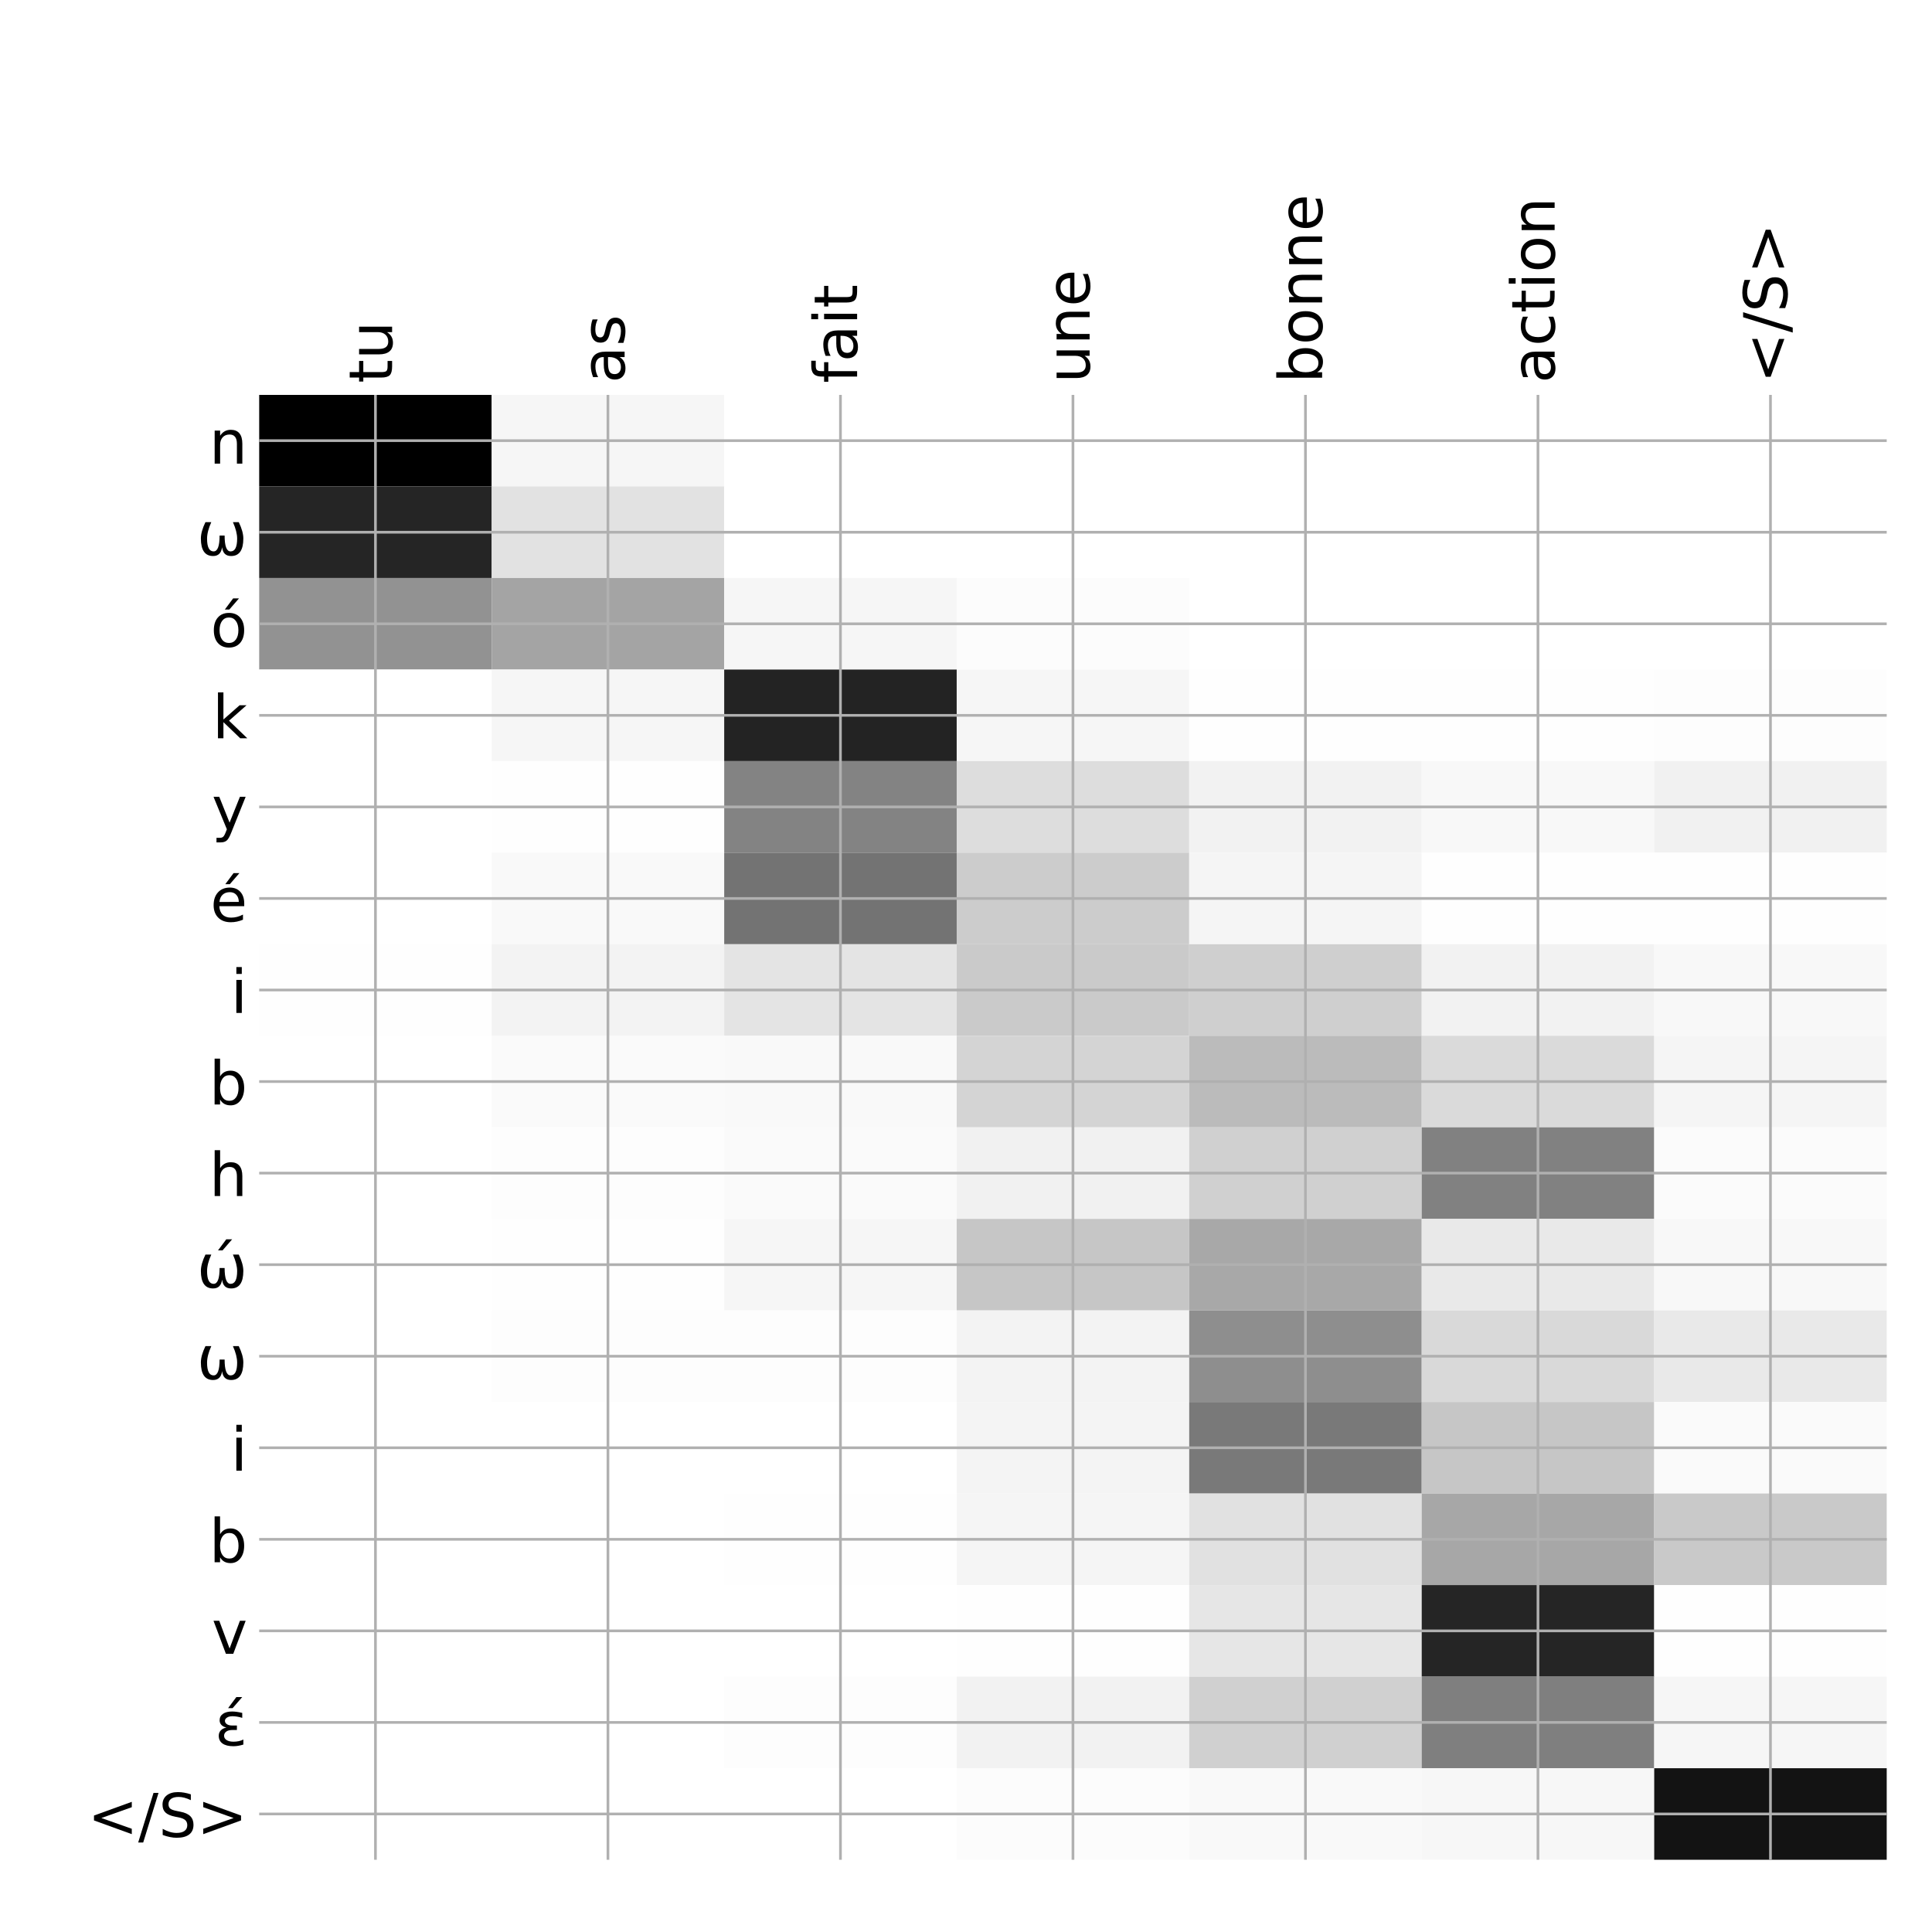 <?xml version="1.0" encoding="utf-8" standalone="no"?>
<!DOCTYPE svg PUBLIC "-//W3C//DTD SVG 1.1//EN"
  "http://www.w3.org/Graphics/SVG/1.1/DTD/svg11.dtd">
<!-- Created with matplotlib (http://matplotlib.org/) -->
<svg height="576pt" version="1.1" viewBox="0 0 576 576" width="576pt" xmlns="http://www.w3.org/2000/svg" xmlns:xlink="http://www.w3.org/1999/xlink">
 <defs>
  <style type="text/css">
*{stroke-linecap:butt;stroke-linejoin:round;}
  </style>
 </defs>
 <g id="figure_1">
  <g id="patch_1">
   <path d="M 0 576 
L 576 576 
L 576 0 
L 0 0 
z
" style="fill:#ffffff;"/>
  </g>
  <g id="axes_1">
   <g id="PolyCollection_1">
    <path clip-path="url(#peb65da0f3d)" d="M 77.275 117.733 
L 77.275 145.029 
L 146.593 145.029 
L 146.593 117.733 
L 77.275 117.733 
z
"/>
    <path clip-path="url(#peb65da0f3d)" d="M 146.593 117.733 
L 146.593 145.029 
L 215.911 145.029 
L 215.911 117.733 
L 146.593 117.733 
z
" style="fill:#f6f6f6;"/>
    <path clip-path="url(#peb65da0f3d)" d="M 215.911 117.733 
L 215.911 145.029 
L 285.229 145.029 
L 285.229 117.733 
L 215.911 117.733 
z
" style="fill:#ffffff;"/>
    <path clip-path="url(#peb65da0f3d)" d="M 285.229 117.733 
L 285.229 145.029 
L 354.546 145.029 
L 354.546 117.733 
L 285.229 117.733 
z
" style="fill:#ffffff;"/>
    <path clip-path="url(#peb65da0f3d)" d="M 354.546 117.733 
L 354.546 145.029 
L 423.864 145.029 
L 423.864 117.733 
L 354.546 117.733 
z
" style="fill:#ffffff;"/>
    <path clip-path="url(#peb65da0f3d)" d="M 423.864 117.733 
L 423.864 145.029 
L 493.182 145.029 
L 493.182 117.733 
L 423.864 117.733 
z
" style="fill:#ffffff;"/>
    <path clip-path="url(#peb65da0f3d)" d="M 493.182 117.733 
L 493.182 145.029 
L 562.5 145.029 
L 562.5 117.733 
L 493.182 117.733 
z
" style="fill:#ffffff;"/>
    <path clip-path="url(#peb65da0f3d)" d="M 77.275 145.029 
L 77.275 172.324 
L 146.593 172.324 
L 146.593 145.029 
L 77.275 145.029 
z
" style="fill:#252525;"/>
    <path clip-path="url(#peb65da0f3d)" d="M 146.593 145.029 
L 146.593 172.324 
L 215.911 172.324 
L 215.911 145.029 
L 146.593 145.029 
z
" style="fill:#e2e2e2;"/>
    <path clip-path="url(#peb65da0f3d)" d="M 215.911 145.029 
L 215.911 172.324 
L 285.229 172.324 
L 285.229 145.029 
L 215.911 145.029 
z
" style="fill:#ffffff;"/>
    <path clip-path="url(#peb65da0f3d)" d="M 285.229 145.029 
L 285.229 172.324 
L 354.546 172.324 
L 354.546 145.029 
L 285.229 145.029 
z
" style="fill:#ffffff;"/>
    <path clip-path="url(#peb65da0f3d)" d="M 354.546 145.029 
L 354.546 172.324 
L 423.864 172.324 
L 423.864 145.029 
L 354.546 145.029 
z
" style="fill:#ffffff;"/>
    <path clip-path="url(#peb65da0f3d)" d="M 423.864 145.029 
L 423.864 172.324 
L 493.182 172.324 
L 493.182 145.029 
L 423.864 145.029 
z
" style="fill:#ffffff;"/>
    <path clip-path="url(#peb65da0f3d)" d="M 493.182 145.029 
L 493.182 172.324 
L 562.5 172.324 
L 562.5 145.029 
L 493.182 145.029 
z
" style="fill:#ffffff;"/>
    <path clip-path="url(#peb65da0f3d)" d="M 77.275 172.324 
L 77.275 199.62 
L 146.593 199.62 
L 146.593 172.324 
L 77.275 172.324 
z
" style="fill:#929292;"/>
    <path clip-path="url(#peb65da0f3d)" d="M 146.593 172.324 
L 146.593 199.62 
L 215.911 199.62 
L 215.911 172.324 
L 146.593 172.324 
z
" style="fill:#a4a4a4;"/>
    <path clip-path="url(#peb65da0f3d)" d="M 215.911 172.324 
L 215.911 199.62 
L 285.229 199.62 
L 285.229 172.324 
L 215.911 172.324 
z
" style="fill:#f6f6f6;"/>
    <path clip-path="url(#peb65da0f3d)" d="M 285.229 172.324 
L 285.229 199.62 
L 354.546 199.62 
L 354.546 172.324 
L 285.229 172.324 
z
" style="fill:#fcfcfc;"/>
    <path clip-path="url(#peb65da0f3d)" d="M 354.546 172.324 
L 354.546 199.62 
L 423.864 199.62 
L 423.864 172.324 
L 354.546 172.324 
z
" style="fill:#ffffff;"/>
    <path clip-path="url(#peb65da0f3d)" d="M 423.864 172.324 
L 423.864 199.62 
L 493.182 199.62 
L 493.182 172.324 
L 423.864 172.324 
z
" style="fill:#ffffff;"/>
    <path clip-path="url(#peb65da0f3d)" d="M 493.182 172.324 
L 493.182 199.62 
L 562.5 199.62 
L 562.5 172.324 
L 493.182 172.324 
z
" style="fill:#ffffff;"/>
    <path clip-path="url(#peb65da0f3d)" d="M 77.275 199.62 
L 77.275 226.915 
L 146.593 226.915 
L 146.593 199.62 
L 77.275 199.62 
z
" style="fill:#ffffff;"/>
    <path clip-path="url(#peb65da0f3d)" d="M 146.593 199.62 
L 146.593 226.915 
L 215.911 226.915 
L 215.911 199.62 
L 146.593 199.62 
z
" style="fill:#f6f6f6;"/>
    <path clip-path="url(#peb65da0f3d)" d="M 215.911 199.62 
L 215.911 226.915 
L 285.229 226.915 
L 285.229 199.62 
L 215.911 199.62 
z
" style="fill:#232323;"/>
    <path clip-path="url(#peb65da0f3d)" d="M 285.229 199.62 
L 285.229 226.915 
L 354.546 226.915 
L 354.546 199.62 
L 285.229 199.62 
z
" style="fill:#f6f6f6;"/>
    <path clip-path="url(#peb65da0f3d)" d="M 354.546 199.62 
L 354.546 226.915 
L 423.864 226.915 
L 423.864 199.62 
L 354.546 199.62 
z
" style="fill:#fefefe;"/>
    <path clip-path="url(#peb65da0f3d)" d="M 423.864 199.62 
L 423.864 226.915 
L 493.182 226.915 
L 493.182 199.62 
L 423.864 199.62 
z
" style="fill:#fefefe;"/>
    <path clip-path="url(#peb65da0f3d)" d="M 493.182 199.62 
L 493.182 226.915 
L 562.5 226.915 
L 562.5 199.62 
L 493.182 199.62 
z
" style="fill:#fdfdfd;"/>
    <path clip-path="url(#peb65da0f3d)" d="M 77.275 226.915 
L 77.275 254.21 
L 146.593 254.21 
L 146.593 226.915 
L 77.275 226.915 
z
" style="fill:#ffffff;"/>
    <path clip-path="url(#peb65da0f3d)" d="M 146.593 226.915 
L 146.593 254.21 
L 215.911 254.21 
L 215.911 226.915 
L 146.593 226.915 
z
" style="fill:#fefefe;"/>
    <path clip-path="url(#peb65da0f3d)" d="M 215.911 226.915 
L 215.911 254.21 
L 285.229 254.21 
L 285.229 226.915 
L 215.911 226.915 
z
" style="fill:#838383;"/>
    <path clip-path="url(#peb65da0f3d)" d="M 285.229 226.915 
L 285.229 254.21 
L 354.546 254.21 
L 354.546 226.915 
L 285.229 226.915 
z
" style="fill:#dddddd;"/>
    <path clip-path="url(#peb65da0f3d)" d="M 354.546 226.915 
L 354.546 254.21 
L 423.864 254.21 
L 423.864 226.915 
L 354.546 226.915 
z
" style="fill:#f2f2f2;"/>
    <path clip-path="url(#peb65da0f3d)" d="M 423.864 226.915 
L 423.864 254.21 
L 493.182 254.21 
L 493.182 226.915 
L 423.864 226.915 
z
" style="fill:#f8f8f8;"/>
    <path clip-path="url(#peb65da0f3d)" d="M 493.182 226.915 
L 493.182 254.21 
L 562.5 254.21 
L 562.5 226.915 
L 493.182 226.915 
z
" style="fill:#f1f1f1;"/>
    <path clip-path="url(#peb65da0f3d)" d="M 77.275 254.21 
L 77.275 281.506 
L 146.593 281.506 
L 146.593 254.21 
L 77.275 254.21 
z
" style="fill:#ffffff;"/>
    <path clip-path="url(#peb65da0f3d)" d="M 146.593 254.21 
L 146.593 281.506 
L 215.911 281.506 
L 215.911 254.21 
L 146.593 254.21 
z
" style="fill:#f9f9f9;"/>
    <path clip-path="url(#peb65da0f3d)" d="M 215.911 254.21 
L 215.911 281.506 
L 285.229 281.506 
L 285.229 254.21 
L 215.911 254.21 
z
" style="fill:#737373;"/>
    <path clip-path="url(#peb65da0f3d)" d="M 285.229 254.21 
L 285.229 281.506 
L 354.546 281.506 
L 354.546 254.21 
L 285.229 254.21 
z
" style="fill:#cccccc;"/>
    <path clip-path="url(#peb65da0f3d)" d="M 354.546 254.21 
L 354.546 281.506 
L 423.864 281.506 
L 423.864 254.21 
L 354.546 254.21 
z
" style="fill:#f5f5f5;"/>
    <path clip-path="url(#peb65da0f3d)" d="M 423.864 254.21 
L 423.864 281.506 
L 493.182 281.506 
L 493.182 254.21 
L 423.864 254.21 
z
" style="fill:#fefefe;"/>
    <path clip-path="url(#peb65da0f3d)" d="M 493.182 254.21 
L 493.182 281.506 
L 562.5 281.506 
L 562.5 254.21 
L 493.182 254.21 
z
" style="fill:#fefefe;"/>
    <path clip-path="url(#peb65da0f3d)" d="M 77.275 281.506 
L 77.275 308.801 
L 146.593 308.801 
L 146.593 281.506 
L 77.275 281.506 
z
" style="fill:#fefefe;"/>
    <path clip-path="url(#peb65da0f3d)" d="M 146.593 281.506 
L 146.593 308.801 
L 215.911 308.801 
L 215.911 281.506 
L 146.593 281.506 
z
" style="fill:#f3f3f3;"/>
    <path clip-path="url(#peb65da0f3d)" d="M 215.911 281.506 
L 215.911 308.801 
L 285.229 308.801 
L 285.229 281.506 
L 215.911 281.506 
z
" style="fill:#e4e4e4;"/>
    <path clip-path="url(#peb65da0f3d)" d="M 285.229 281.506 
L 285.229 308.801 
L 354.546 308.801 
L 354.546 281.506 
L 285.229 281.506 
z
" style="fill:#cacaca;"/>
    <path clip-path="url(#peb65da0f3d)" d="M 354.546 281.506 
L 354.546 308.801 
L 423.864 308.801 
L 423.864 281.506 
L 354.546 281.506 
z
" style="fill:#cfcfcf;"/>
    <path clip-path="url(#peb65da0f3d)" d="M 423.864 281.506 
L 423.864 308.801 
L 493.182 308.801 
L 493.182 281.506 
L 423.864 281.506 
z
" style="fill:#f2f2f2;"/>
    <path clip-path="url(#peb65da0f3d)" d="M 493.182 281.506 
L 493.182 308.801 
L 562.5 308.801 
L 562.5 281.506 
L 493.182 281.506 
z
" style="fill:#f8f8f8;"/>
    <path clip-path="url(#peb65da0f3d)" d="M 77.275 308.801 
L 77.275 336.097 
L 146.593 336.097 
L 146.593 308.801 
L 77.275 308.801 
z
" style="fill:#ffffff;"/>
    <path clip-path="url(#peb65da0f3d)" d="M 146.593 308.801 
L 146.593 336.097 
L 215.911 336.097 
L 215.911 308.801 
L 146.593 308.801 
z
" style="fill:#fafafa;"/>
    <path clip-path="url(#peb65da0f3d)" d="M 215.911 308.801 
L 215.911 336.097 
L 285.229 336.097 
L 285.229 308.801 
L 215.911 308.801 
z
" style="fill:#f9f9f9;"/>
    <path clip-path="url(#peb65da0f3d)" d="M 285.229 308.801 
L 285.229 336.097 
L 354.546 336.097 
L 354.546 308.801 
L 285.229 308.801 
z
" style="fill:#d4d4d4;"/>
    <path clip-path="url(#peb65da0f3d)" d="M 354.546 308.801 
L 354.546 336.097 
L 423.864 336.097 
L 423.864 308.801 
L 354.546 308.801 
z
" style="fill:#bbbbbb;"/>
    <path clip-path="url(#peb65da0f3d)" d="M 423.864 308.801 
L 423.864 336.097 
L 493.182 336.097 
L 493.182 308.801 
L 423.864 308.801 
z
" style="fill:#dadada;"/>
    <path clip-path="url(#peb65da0f3d)" d="M 493.182 308.801 
L 493.182 336.097 
L 562.5 336.097 
L 562.5 308.801 
L 493.182 308.801 
z
" style="fill:#f5f5f5;"/>
    <path clip-path="url(#peb65da0f3d)" d="M 77.275 336.097 
L 77.275 363.392 
L 146.593 363.392 
L 146.593 336.097 
L 77.275 336.097 
z
" style="fill:#ffffff;"/>
    <path clip-path="url(#peb65da0f3d)" d="M 146.593 336.097 
L 146.593 363.392 
L 215.911 363.392 
L 215.911 336.097 
L 146.593 336.097 
z
" style="fill:#fdfdfd;"/>
    <path clip-path="url(#peb65da0f3d)" d="M 215.911 336.097 
L 215.911 363.392 
L 285.229 363.392 
L 285.229 336.097 
L 215.911 336.097 
z
" style="fill:#fafafa;"/>
    <path clip-path="url(#peb65da0f3d)" d="M 285.229 336.097 
L 285.229 363.392 
L 354.546 363.392 
L 354.546 336.097 
L 285.229 336.097 
z
" style="fill:#f1f1f1;"/>
    <path clip-path="url(#peb65da0f3d)" d="M 354.546 336.097 
L 354.546 363.392 
L 423.864 363.392 
L 423.864 336.097 
L 354.546 336.097 
z
" style="fill:#d0d0d0;"/>
    <path clip-path="url(#peb65da0f3d)" d="M 423.864 336.097 
L 423.864 363.392 
L 493.182 363.392 
L 493.182 336.097 
L 423.864 336.097 
z
" style="fill:#818181;"/>
    <path clip-path="url(#peb65da0f3d)" d="M 493.182 336.097 
L 493.182 363.392 
L 562.5 363.392 
L 562.5 336.097 
L 493.182 336.097 
z
" style="fill:#fbfbfb;"/>
    <path clip-path="url(#peb65da0f3d)" d="M 77.275 363.392 
L 77.275 390.688 
L 146.593 390.688 
L 146.593 363.392 
L 77.275 363.392 
z
" style="fill:#ffffff;"/>
    <path clip-path="url(#peb65da0f3d)" d="M 146.593 363.392 
L 146.593 390.688 
L 215.911 390.688 
L 215.911 363.392 
L 146.593 363.392 
z
" style="fill:#fefefe;"/>
    <path clip-path="url(#peb65da0f3d)" d="M 215.911 363.392 
L 215.911 390.688 
L 285.229 390.688 
L 285.229 363.392 
L 215.911 363.392 
z
" style="fill:#f6f6f6;"/>
    <path clip-path="url(#peb65da0f3d)" d="M 285.229 363.392 
L 285.229 390.688 
L 354.546 390.688 
L 354.546 363.392 
L 285.229 363.392 
z
" style="fill:#c6c6c6;"/>
    <path clip-path="url(#peb65da0f3d)" d="M 354.546 363.392 
L 354.546 390.688 
L 423.864 390.688 
L 423.864 363.392 
L 354.546 363.392 
z
" style="fill:#a8a8a8;"/>
    <path clip-path="url(#peb65da0f3d)" d="M 423.864 363.392 
L 423.864 390.688 
L 493.182 390.688 
L 493.182 363.392 
L 423.864 363.392 
z
" style="fill:#e9e9e9;"/>
    <path clip-path="url(#peb65da0f3d)" d="M 493.182 363.392 
L 493.182 390.688 
L 562.5 390.688 
L 562.5 363.392 
L 493.182 363.392 
z
" style="fill:#f8f8f8;"/>
    <path clip-path="url(#peb65da0f3d)" d="M 77.275 390.688 
L 77.275 417.983 
L 146.593 417.983 
L 146.593 390.688 
L 77.275 390.688 
z
" style="fill:#ffffff;"/>
    <path clip-path="url(#peb65da0f3d)" d="M 146.593 390.688 
L 146.593 417.983 
L 215.911 417.983 
L 215.911 390.688 
L 146.593 390.688 
z
" style="fill:#fdfdfd;"/>
    <path clip-path="url(#peb65da0f3d)" d="M 215.911 390.688 
L 215.911 417.983 
L 285.229 417.983 
L 285.229 390.688 
L 215.911 390.688 
z
" style="fill:#fdfdfd;"/>
    <path clip-path="url(#peb65da0f3d)" d="M 285.229 390.688 
L 285.229 417.983 
L 354.546 417.983 
L 354.546 390.688 
L 285.229 390.688 
z
" style="fill:#f3f3f3;"/>
    <path clip-path="url(#peb65da0f3d)" d="M 354.546 390.688 
L 354.546 417.983 
L 423.864 417.983 
L 423.864 390.688 
L 354.546 390.688 
z
" style="fill:#8e8e8e;"/>
    <path clip-path="url(#peb65da0f3d)" d="M 423.864 390.688 
L 423.864 417.983 
L 493.182 417.983 
L 493.182 390.688 
L 423.864 390.688 
z
" style="fill:#d9d9d9;"/>
    <path clip-path="url(#peb65da0f3d)" d="M 493.182 390.688 
L 493.182 417.983 
L 562.5 417.983 
L 562.5 390.688 
L 493.182 390.688 
z
" style="fill:#e9e9e9;"/>
    <path clip-path="url(#peb65da0f3d)" d="M 77.275 417.983 
L 77.275 445.278 
L 146.593 445.278 
L 146.593 417.983 
L 77.275 417.983 
z
" style="fill:#ffffff;"/>
    <path clip-path="url(#peb65da0f3d)" d="M 146.593 417.983 
L 146.593 445.278 
L 215.911 445.278 
L 215.911 417.983 
L 146.593 417.983 
z
" style="fill:#ffffff;"/>
    <path clip-path="url(#peb65da0f3d)" d="M 215.911 417.983 
L 215.911 445.278 
L 285.229 445.278 
L 285.229 417.983 
L 215.911 417.983 
z
" style="fill:#ffffff;"/>
    <path clip-path="url(#peb65da0f3d)" d="M 285.229 417.983 
L 285.229 445.278 
L 354.546 445.278 
L 354.546 417.983 
L 285.229 417.983 
z
" style="fill:#f4f4f4;"/>
    <path clip-path="url(#peb65da0f3d)" d="M 354.546 417.983 
L 354.546 445.278 
L 423.864 445.278 
L 423.864 417.983 
L 354.546 417.983 
z
" style="fill:#797979;"/>
    <path clip-path="url(#peb65da0f3d)" d="M 423.864 417.983 
L 423.864 445.278 
L 493.182 445.278 
L 493.182 417.983 
L 423.864 417.983 
z
" style="fill:#c6c6c6;"/>
    <path clip-path="url(#peb65da0f3d)" d="M 493.182 417.983 
L 493.182 445.278 
L 562.5 445.278 
L 562.5 417.983 
L 493.182 417.983 
z
" style="fill:#fafafa;"/>
    <path clip-path="url(#peb65da0f3d)" d="M 77.275 445.278 
L 77.275 472.574 
L 146.593 472.574 
L 146.593 445.278 
L 77.275 445.278 
z
" style="fill:#ffffff;"/>
    <path clip-path="url(#peb65da0f3d)" d="M 146.593 445.278 
L 146.593 472.574 
L 215.911 472.574 
L 215.911 445.278 
L 146.593 445.278 
z
" style="fill:#ffffff;"/>
    <path clip-path="url(#peb65da0f3d)" d="M 215.911 445.278 
L 215.911 472.574 
L 285.229 472.574 
L 285.229 445.278 
L 215.911 445.278 
z
" style="fill:#fefefe;"/>
    <path clip-path="url(#peb65da0f3d)" d="M 285.229 445.278 
L 285.229 472.574 
L 354.546 472.574 
L 354.546 445.278 
L 285.229 445.278 
z
" style="fill:#f5f5f5;"/>
    <path clip-path="url(#peb65da0f3d)" d="M 354.546 445.278 
L 354.546 472.574 
L 423.864 472.574 
L 423.864 445.278 
L 354.546 445.278 
z
" style="fill:#e1e1e1;"/>
    <path clip-path="url(#peb65da0f3d)" d="M 423.864 445.278 
L 423.864 472.574 
L 493.182 472.574 
L 493.182 445.278 
L 423.864 445.278 
z
" style="fill:#a7a7a7;"/>
    <path clip-path="url(#peb65da0f3d)" d="M 493.182 445.278 
L 493.182 472.574 
L 562.5 472.574 
L 562.5 445.278 
L 493.182 445.278 
z
" style="fill:#c9c9c9;"/>
    <path clip-path="url(#peb65da0f3d)" d="M 77.275 472.574 
L 77.275 499.869 
L 146.593 499.869 
L 146.593 472.574 
L 77.275 472.574 
z
" style="fill:#ffffff;"/>
    <path clip-path="url(#peb65da0f3d)" d="M 146.593 472.574 
L 146.593 499.869 
L 215.911 499.869 
L 215.911 472.574 
L 146.593 472.574 
z
" style="fill:#ffffff;"/>
    <path clip-path="url(#peb65da0f3d)" d="M 215.911 472.574 
L 215.911 499.869 
L 285.229 499.869 
L 285.229 472.574 
L 215.911 472.574 
z
" style="fill:#ffffff;"/>
    <path clip-path="url(#peb65da0f3d)" d="M 285.229 472.574 
L 285.229 499.869 
L 354.546 499.869 
L 354.546 472.574 
L 285.229 472.574 
z
" style="fill:#fefefe;"/>
    <path clip-path="url(#peb65da0f3d)" d="M 354.546 472.574 
L 354.546 499.869 
L 423.864 499.869 
L 423.864 472.574 
L 354.546 472.574 
z
" style="fill:#e6e6e6;"/>
    <path clip-path="url(#peb65da0f3d)" d="M 423.864 472.574 
L 423.864 499.869 
L 493.182 499.869 
L 493.182 472.574 
L 423.864 472.574 
z
" style="fill:#252525;"/>
    <path clip-path="url(#peb65da0f3d)" d="M 493.182 472.574 
L 493.182 499.869 
L 562.5 499.869 
L 562.5 472.574 
L 493.182 472.574 
z
" style="fill:#fefefe;"/>
    <path clip-path="url(#peb65da0f3d)" d="M 77.275 499.869 
L 77.275 527.165 
L 146.593 527.165 
L 146.593 499.869 
L 77.275 499.869 
z
" style="fill:#ffffff;"/>
    <path clip-path="url(#peb65da0f3d)" d="M 146.593 499.869 
L 146.593 527.165 
L 215.911 527.165 
L 215.911 499.869 
L 146.593 499.869 
z
" style="fill:#ffffff;"/>
    <path clip-path="url(#peb65da0f3d)" d="M 215.911 499.869 
L 215.911 527.165 
L 285.229 527.165 
L 285.229 499.869 
L 215.911 499.869 
z
" style="fill:#fdfdfd;"/>
    <path clip-path="url(#peb65da0f3d)" d="M 285.229 499.869 
L 285.229 527.165 
L 354.546 527.165 
L 354.546 499.869 
L 285.229 499.869 
z
" style="fill:#f2f2f2;"/>
    <path clip-path="url(#peb65da0f3d)" d="M 354.546 499.869 
L 354.546 527.165 
L 423.864 527.165 
L 423.864 499.869 
L 354.546 499.869 
z
" style="fill:#d0d0d0;"/>
    <path clip-path="url(#peb65da0f3d)" d="M 423.864 499.869 
L 423.864 527.165 
L 493.182 527.165 
L 493.182 499.869 
L 423.864 499.869 
z
" style="fill:#7f7f7f;"/>
    <path clip-path="url(#peb65da0f3d)" d="M 493.182 499.869 
L 493.182 527.165 
L 562.5 527.165 
L 562.5 499.869 
L 493.182 499.869 
z
" style="fill:#f6f6f6;"/>
    <path clip-path="url(#peb65da0f3d)" d="M 77.275 527.165 
L 77.275 554.46 
L 146.593 554.46 
L 146.593 527.165 
L 77.275 527.165 
z
" style="fill:#ffffff;"/>
    <path clip-path="url(#peb65da0f3d)" d="M 146.593 527.165 
L 146.593 554.46 
L 215.911 554.46 
L 215.911 527.165 
L 146.593 527.165 
z
" style="fill:#ffffff;"/>
    <path clip-path="url(#peb65da0f3d)" d="M 215.911 527.165 
L 215.911 554.46 
L 285.229 554.46 
L 285.229 527.165 
L 215.911 527.165 
z
" style="fill:#ffffff;"/>
    <path clip-path="url(#peb65da0f3d)" d="M 285.229 527.165 
L 285.229 554.46 
L 354.546 554.46 
L 354.546 527.165 
L 285.229 527.165 
z
" style="fill:#fcfcfc;"/>
    <path clip-path="url(#peb65da0f3d)" d="M 354.546 527.165 
L 354.546 554.46 
L 423.864 554.46 
L 423.864 527.165 
L 354.546 527.165 
z
" style="fill:#f9f9f9;"/>
    <path clip-path="url(#peb65da0f3d)" d="M 423.864 527.165 
L 423.864 554.46 
L 493.182 554.46 
L 493.182 527.165 
L 423.864 527.165 
z
" style="fill:#f7f7f7;"/>
    <path clip-path="url(#peb65da0f3d)" d="M 493.182 527.165 
L 493.182 554.46 
L 562.5 554.46 
L 562.5 527.165 
L 493.182 527.165 
z
" style="fill:#131313;"/>
   </g>
   <g id="matplotlib.axis_1">
    <g id="xtick_1">
     <g id="line2d_1">
      <path clip-path="url(#peb65da0f3d)" d="M 111.934 554.46 
L 111.934 117.733 
" style="fill:none;stroke:#b0b0b0;stroke-linecap:square;stroke-width:0.8;"/>
     </g>
     <g id="line2d_2"/>
     <g id="text_1">
      <!-- tu -->
      <defs>
       <path d="M 18.312 70.219 
L 18.312 54.688 
L 36.812 54.688 
L 36.812 47.703 
L 18.312 47.703 
L 18.312 18.016 
Q 18.312 11.328 20.141 9.422 
Q 21.969 7.516 27.594 7.516 
L 36.812 7.516 
L 36.812 0 
L 27.594 0 
Q 17.188 0 13.234 3.875 
Q 9.281 7.766 9.281 18.016 
L 9.281 47.703 
L 2.688 47.703 
L 2.688 54.688 
L 9.281 54.688 
L 9.281 70.219 
z
" id="DejaVuSans-74"/>
       <path d="M 8.5 21.578 
L 8.5 54.688 
L 17.484 54.688 
L 17.484 21.922 
Q 17.484 14.156 20.5 10.266 
Q 23.531 6.391 29.594 6.391 
Q 36.859 6.391 41.078 11.031 
Q 45.312 15.672 45.312 23.688 
L 45.312 54.688 
L 54.297 54.688 
L 54.297 0 
L 45.312 0 
L 45.312 8.406 
Q 42.047 3.422 37.719 1 
Q 33.406 -1.422 27.688 -1.422 
Q 18.266 -1.422 13.375 4.438 
Q 8.5 10.297 8.5 21.578 
z
M 31.109 56 
z
" id="DejaVuSans-75"/>
      </defs>
      <g transform="translate(116.901 114.233)rotate(-90)scale(0.18 -0.18)">
       <use xlink:href="#DejaVuSans-74"/>
       <use x="39.209" xlink:href="#DejaVuSans-75"/>
      </g>
     </g>
    </g>
    <g id="xtick_2">
     <g id="line2d_3">
      <path clip-path="url(#peb65da0f3d)" d="M 181.252 554.46 
L 181.252 117.733 
" style="fill:none;stroke:#b0b0b0;stroke-linecap:square;stroke-width:0.8;"/>
     </g>
     <g id="line2d_4"/>
     <g id="text_2">
      <!-- as -->
      <defs>
       <path d="M 34.281 27.484 
Q 23.391 27.484 19.188 25 
Q 14.984 22.516 14.984 16.5 
Q 14.984 11.719 18.141 8.906 
Q 21.297 6.109 26.703 6.109 
Q 34.188 6.109 38.703 11.406 
Q 43.219 16.703 43.219 25.484 
L 43.219 27.484 
z
M 52.203 31.203 
L 52.203 0 
L 43.219 0 
L 43.219 8.297 
Q 40.141 3.328 35.547 0.953 
Q 30.953 -1.422 24.312 -1.422 
Q 15.922 -1.422 10.953 3.297 
Q 6 8.016 6 15.922 
Q 6 25.141 12.172 29.828 
Q 18.359 34.516 30.609 34.516 
L 43.219 34.516 
L 43.219 35.406 
Q 43.219 41.609 39.141 45 
Q 35.062 48.391 27.688 48.391 
Q 23 48.391 18.547 47.266 
Q 14.109 46.141 10.016 43.891 
L 10.016 52.203 
Q 14.938 54.109 19.578 55.047 
Q 24.219 56 28.609 56 
Q 40.484 56 46.344 49.844 
Q 52.203 43.703 52.203 31.203 
z
" id="DejaVuSans-61"/>
       <path d="M 44.281 53.078 
L 44.281 44.578 
Q 40.484 46.531 36.375 47.5 
Q 32.281 48.484 27.875 48.484 
Q 21.188 48.484 17.844 46.438 
Q 14.5 44.391 14.5 40.281 
Q 14.5 37.156 16.891 35.375 
Q 19.281 33.594 26.516 31.984 
L 29.594 31.297 
Q 39.156 29.25 43.188 25.516 
Q 47.219 21.781 47.219 15.094 
Q 47.219 7.469 41.188 3.016 
Q 35.156 -1.422 24.609 -1.422 
Q 20.219 -1.422 15.453 -0.562 
Q 10.688 0.297 5.422 2 
L 5.422 11.281 
Q 10.406 8.688 15.234 7.391 
Q 20.062 6.109 24.812 6.109 
Q 31.156 6.109 34.562 8.281 
Q 37.984 10.453 37.984 14.406 
Q 37.984 18.062 35.516 20.016 
Q 33.062 21.969 24.703 23.781 
L 21.578 24.516 
Q 13.234 26.266 9.516 29.906 
Q 5.812 33.547 5.812 39.891 
Q 5.812 47.609 11.281 51.797 
Q 16.75 56 26.812 56 
Q 31.781 56 36.172 55.266 
Q 40.578 54.547 44.281 53.078 
z
" id="DejaVuSans-73"/>
      </defs>
      <g transform="translate(186.219 114.233)rotate(-90)scale(0.18 -0.18)">
       <use xlink:href="#DejaVuSans-61"/>
       <use x="61.279" xlink:href="#DejaVuSans-73"/>
      </g>
     </g>
    </g>
    <g id="xtick_3">
     <g id="line2d_5">
      <path clip-path="url(#peb65da0f3d)" d="M 250.57 554.46 
L 250.57 117.733 
" style="fill:none;stroke:#b0b0b0;stroke-linecap:square;stroke-width:0.8;"/>
     </g>
     <g id="line2d_6"/>
     <g id="text_3">
      <!-- fait -->
      <defs>
       <path d="M 37.109 75.984 
L 37.109 68.5 
L 28.516 68.5 
Q 23.688 68.5 21.797 66.547 
Q 19.922 64.594 19.922 59.516 
L 19.922 54.688 
L 34.719 54.688 
L 34.719 47.703 
L 19.922 47.703 
L 19.922 0 
L 10.891 0 
L 10.891 47.703 
L 2.297 47.703 
L 2.297 54.688 
L 10.891 54.688 
L 10.891 58.5 
Q 10.891 67.625 15.141 71.797 
Q 19.391 75.984 28.609 75.984 
z
" id="DejaVuSans-66"/>
       <path d="M 9.422 54.688 
L 18.406 54.688 
L 18.406 0 
L 9.422 0 
z
M 9.422 75.984 
L 18.406 75.984 
L 18.406 64.594 
L 9.422 64.594 
z
" id="DejaVuSans-69"/>
      </defs>
      <g transform="translate(255.537 114.233)rotate(-90)scale(0.18 -0.18)">
       <use xlink:href="#DejaVuSans-66"/>
       <use x="35.205" xlink:href="#DejaVuSans-61"/>
       <use x="96.484" xlink:href="#DejaVuSans-69"/>
       <use x="124.268" xlink:href="#DejaVuSans-74"/>
      </g>
     </g>
    </g>
    <g id="xtick_4">
     <g id="line2d_7">
      <path clip-path="url(#peb65da0f3d)" d="M 319.887 554.46 
L 319.887 117.733 
" style="fill:none;stroke:#b0b0b0;stroke-linecap:square;stroke-width:0.8;"/>
     </g>
     <g id="line2d_8"/>
     <g id="text_4">
      <!-- une -->
      <defs>
       <path d="M 54.891 33.016 
L 54.891 0 
L 45.906 0 
L 45.906 32.719 
Q 45.906 40.484 42.875 44.328 
Q 39.844 48.188 33.797 48.188 
Q 26.516 48.188 22.312 43.547 
Q 18.109 38.922 18.109 30.906 
L 18.109 0 
L 9.078 0 
L 9.078 54.688 
L 18.109 54.688 
L 18.109 46.188 
Q 21.344 51.125 25.703 53.562 
Q 30.078 56 35.797 56 
Q 45.219 56 50.047 50.172 
Q 54.891 44.344 54.891 33.016 
z
" id="DejaVuSans-6e"/>
       <path d="M 56.203 29.594 
L 56.203 25.203 
L 14.891 25.203 
Q 15.484 15.922 20.484 11.062 
Q 25.484 6.203 34.422 6.203 
Q 39.594 6.203 44.453 7.469 
Q 49.312 8.734 54.109 11.281 
L 54.109 2.781 
Q 49.266 0.734 44.188 -0.344 
Q 39.109 -1.422 33.891 -1.422 
Q 20.797 -1.422 13.156 6.188 
Q 5.516 13.812 5.516 26.812 
Q 5.516 40.234 12.766 48.109 
Q 20.016 56 32.328 56 
Q 43.359 56 49.781 48.891 
Q 56.203 41.797 56.203 29.594 
z
M 47.219 32.234 
Q 47.125 39.594 43.094 43.984 
Q 39.062 48.391 32.422 48.391 
Q 24.906 48.391 20.391 44.141 
Q 15.875 39.891 15.188 32.172 
z
" id="DejaVuSans-65"/>
      </defs>
      <g transform="translate(324.854 114.233)rotate(-90)scale(0.18 -0.18)">
       <use xlink:href="#DejaVuSans-75"/>
       <use x="63.379" xlink:href="#DejaVuSans-6e"/>
       <use x="126.758" xlink:href="#DejaVuSans-65"/>
      </g>
     </g>
    </g>
    <g id="xtick_5">
     <g id="line2d_9">
      <path clip-path="url(#peb65da0f3d)" d="M 389.205 554.46 
L 389.205 117.733 
" style="fill:none;stroke:#b0b0b0;stroke-linecap:square;stroke-width:0.8;"/>
     </g>
     <g id="line2d_10"/>
     <g id="text_5">
      <!-- bonne -->
      <defs>
       <path d="M 48.688 27.297 
Q 48.688 37.203 44.609 42.844 
Q 40.531 48.484 33.406 48.484 
Q 26.266 48.484 22.188 42.844 
Q 18.109 37.203 18.109 27.297 
Q 18.109 17.391 22.188 11.75 
Q 26.266 6.109 33.406 6.109 
Q 40.531 6.109 44.609 11.75 
Q 48.688 17.391 48.688 27.297 
z
M 18.109 46.391 
Q 20.953 51.266 25.266 53.625 
Q 29.594 56 35.594 56 
Q 45.562 56 51.781 48.094 
Q 58.016 40.188 58.016 27.297 
Q 58.016 14.406 51.781 6.484 
Q 45.562 -1.422 35.594 -1.422 
Q 29.594 -1.422 25.266 0.953 
Q 20.953 3.328 18.109 8.203 
L 18.109 0 
L 9.078 0 
L 9.078 75.984 
L 18.109 75.984 
z
" id="DejaVuSans-62"/>
       <path d="M 30.609 48.391 
Q 23.391 48.391 19.188 42.75 
Q 14.984 37.109 14.984 27.297 
Q 14.984 17.484 19.156 11.844 
Q 23.344 6.203 30.609 6.203 
Q 37.797 6.203 41.984 11.859 
Q 46.188 17.531 46.188 27.297 
Q 46.188 37.016 41.984 42.703 
Q 37.797 48.391 30.609 48.391 
z
M 30.609 56 
Q 42.328 56 49.016 48.375 
Q 55.719 40.766 55.719 27.297 
Q 55.719 13.875 49.016 6.219 
Q 42.328 -1.422 30.609 -1.422 
Q 18.844 -1.422 12.172 6.219 
Q 5.516 13.875 5.516 27.297 
Q 5.516 40.766 12.172 48.375 
Q 18.844 56 30.609 56 
z
" id="DejaVuSans-6f"/>
      </defs>
      <g transform="translate(394.172 114.233)rotate(-90)scale(0.18 -0.18)">
       <use xlink:href="#DejaVuSans-62"/>
       <use x="63.477" xlink:href="#DejaVuSans-6f"/>
       <use x="124.658" xlink:href="#DejaVuSans-6e"/>
       <use x="188.037" xlink:href="#DejaVuSans-6e"/>
       <use x="251.416" xlink:href="#DejaVuSans-65"/>
      </g>
     </g>
    </g>
    <g id="xtick_6">
     <g id="line2d_11">
      <path clip-path="url(#peb65da0f3d)" d="M 458.523 554.46 
L 458.523 117.733 
" style="fill:none;stroke:#b0b0b0;stroke-linecap:square;stroke-width:0.8;"/>
     </g>
     <g id="line2d_12"/>
     <g id="text_6">
      <!-- action -->
      <defs>
       <path d="M 48.781 52.594 
L 48.781 44.188 
Q 44.969 46.297 41.141 47.344 
Q 37.312 48.391 33.406 48.391 
Q 24.656 48.391 19.812 42.844 
Q 14.984 37.312 14.984 27.297 
Q 14.984 17.281 19.812 11.734 
Q 24.656 6.203 33.406 6.203 
Q 37.312 6.203 41.141 7.25 
Q 44.969 8.297 48.781 10.406 
L 48.781 2.094 
Q 45.016 0.344 40.984 -0.531 
Q 36.969 -1.422 32.422 -1.422 
Q 20.062 -1.422 12.781 6.344 
Q 5.516 14.109 5.516 27.297 
Q 5.516 40.672 12.859 48.328 
Q 20.219 56 33.016 56 
Q 37.156 56 41.109 55.141 
Q 45.062 54.297 48.781 52.594 
z
" id="DejaVuSans-63"/>
      </defs>
      <g transform="translate(463.49 114.233)rotate(-90)scale(0.18 -0.18)">
       <use xlink:href="#DejaVuSans-61"/>
       <use x="61.279" xlink:href="#DejaVuSans-63"/>
       <use x="116.26" xlink:href="#DejaVuSans-74"/>
       <use x="155.469" xlink:href="#DejaVuSans-69"/>
       <use x="183.252" xlink:href="#DejaVuSans-6f"/>
       <use x="244.434" xlink:href="#DejaVuSans-6e"/>
      </g>
     </g>
    </g>
    <g id="xtick_7">
     <g id="line2d_13">
      <path clip-path="url(#peb65da0f3d)" d="M 527.841 554.46 
L 527.841 117.733 
" style="fill:none;stroke:#b0b0b0;stroke-linecap:square;stroke-width:0.8;"/>
     </g>
     <g id="line2d_14"/>
     <g id="text_7">
      <!-- &lt;/S&gt; -->
      <defs>
       <path d="M 73.188 49.219 
L 22.797 31.297 
L 73.188 13.484 
L 73.188 4.594 
L 10.594 27.297 
L 10.594 35.406 
L 73.188 58.109 
z
" id="DejaVuSans-3c"/>
       <path d="M 25.391 72.906 
L 33.688 72.906 
L 8.297 -9.281 
L 0 -9.281 
z
" id="DejaVuSans-2f"/>
       <path d="M 53.516 70.516 
L 53.516 60.891 
Q 47.906 63.578 42.922 64.891 
Q 37.938 66.219 33.297 66.219 
Q 25.25 66.219 20.875 63.094 
Q 16.5 59.969 16.5 54.203 
Q 16.5 49.359 19.406 46.891 
Q 22.312 44.438 30.422 42.922 
L 36.375 41.703 
Q 47.406 39.594 52.656 34.297 
Q 57.906 29 57.906 20.125 
Q 57.906 9.516 50.797 4.047 
Q 43.703 -1.422 29.984 -1.422 
Q 24.812 -1.422 18.969 -0.25 
Q 13.141 0.922 6.891 3.219 
L 6.891 13.375 
Q 12.891 10.016 18.656 8.297 
Q 24.422 6.594 29.984 6.594 
Q 38.422 6.594 43.016 9.906 
Q 47.609 13.234 47.609 19.391 
Q 47.609 24.75 44.312 27.781 
Q 41.016 30.812 33.5 32.328 
L 27.484 33.5 
Q 16.453 35.688 11.516 40.375 
Q 6.594 45.062 6.594 53.422 
Q 6.594 63.094 13.406 68.656 
Q 20.219 74.219 32.172 74.219 
Q 37.312 74.219 42.625 73.281 
Q 47.953 72.359 53.516 70.516 
z
" id="DejaVuSans-53"/>
       <path d="M 10.594 49.219 
L 10.594 58.109 
L 73.188 35.406 
L 73.188 27.297 
L 10.594 4.594 
L 10.594 13.484 
L 60.891 31.297 
z
" id="DejaVuSans-3e"/>
      </defs>
      <g transform="translate(532.808 114.233)rotate(-90)scale(0.18 -0.18)">
       <use xlink:href="#DejaVuSans-3c"/>
       <use x="83.789" xlink:href="#DejaVuSans-2f"/>
       <use x="117.48" xlink:href="#DejaVuSans-53"/>
       <use x="180.957" xlink:href="#DejaVuSans-3e"/>
      </g>
     </g>
    </g>
   </g>
   <g id="matplotlib.axis_2">
    <g id="ytick_1">
     <g id="line2d_15">
      <path clip-path="url(#peb65da0f3d)" d="M 77.275 131.381 
L 562.5 131.381 
" style="fill:none;stroke:#b0b0b0;stroke-linecap:square;stroke-width:0.8;"/>
     </g>
     <g id="line2d_16"/>
     <g id="text_8">
      <!-- n -->
      <g transform="translate(62.367 138.22)scale(0.18 -0.18)">
       <use xlink:href="#DejaVuSans-6e"/>
      </g>
     </g>
    </g>
    <g id="ytick_2">
     <g id="line2d_17">
      <path clip-path="url(#peb65da0f3d)" d="M 77.275 158.676 
L 562.5 158.676 
" style="fill:none;stroke:#b0b0b0;stroke-linecap:square;stroke-width:0.8;"/>
     </g>
     <g id="line2d_18"/>
     <g id="text_9">
      <!-- ω -->
      <defs>
       <path d="M 26.859 -1.422 
Q 6.594 -1.422 6.594 27.594 
Q 6.594 39.062 14.156 54.688 
L 23.828 54.688 
Q 16.844 39.062 16.844 27.344 
Q 16.844 6.203 27.688 6.203 
Q 37.594 6.203 37.594 32.469 
L 45.906 32.469 
Q 45.906 6.203 55.812 6.203 
Q 66.656 6.203 66.656 27.344 
Q 66.656 39.062 59.672 54.688 
L 69.344 54.688 
Q 76.906 39.062 76.906 27.594 
Q 76.906 -1.422 56.641 -1.422 
Q 43.359 -1.422 41.75 13.188 
Q 39.75 -1.422 26.859 -1.422 
z
" id="DejaVuSans-3c9"/>
      </defs>
      <g transform="translate(58.703 165.515)scale(0.18 -0.18)">
       <use xlink:href="#DejaVuSans-3c9"/>
      </g>
     </g>
    </g>
    <g id="ytick_3">
     <g id="line2d_19">
      <path clip-path="url(#peb65da0f3d)" d="M 77.275 185.972 
L 562.5 185.972 
" style="fill:none;stroke:#b0b0b0;stroke-linecap:square;stroke-width:0.8;"/>
     </g>
     <g id="line2d_20"/>
     <g id="text_10">
      <!-- ó -->
      <defs>
       <path d="M 30.609 48.391 
Q 23.391 48.391 19.188 42.75 
Q 14.984 37.109 14.984 27.297 
Q 14.984 17.484 19.156 11.844 
Q 23.344 6.203 30.609 6.203 
Q 37.797 6.203 41.984 11.859 
Q 46.188 17.531 46.188 27.297 
Q 46.188 37.016 41.984 42.703 
Q 37.797 48.391 30.609 48.391 
z
M 30.609 56 
Q 42.328 56 49.016 48.375 
Q 55.719 40.766 55.719 27.297 
Q 55.719 13.875 49.016 6.219 
Q 42.328 -1.422 30.609 -1.422 
Q 18.844 -1.422 12.172 6.219 
Q 5.516 13.875 5.516 27.297 
Q 5.516 40.766 12.172 48.375 
Q 18.844 56 30.609 56 
z
M 37.406 79.984 
L 47.125 79.984 
L 31.219 61.625 
L 23.734 61.625 
z
" id="DejaVuSans-f3"/>
      </defs>
      <g transform="translate(62.761 192.81)scale(0.18 -0.18)">
       <use xlink:href="#DejaVuSans-f3"/>
      </g>
     </g>
    </g>
    <g id="ytick_4">
     <g id="line2d_21">
      <path clip-path="url(#peb65da0f3d)" d="M 77.275 213.267 
L 562.5 213.267 
" style="fill:none;stroke:#b0b0b0;stroke-linecap:square;stroke-width:0.8;"/>
     </g>
     <g id="line2d_22"/>
     <g id="text_11">
      <!-- k -->
      <defs>
       <path d="M 9.078 75.984 
L 18.109 75.984 
L 18.109 31.109 
L 44.922 54.688 
L 56.391 54.688 
L 27.391 29.109 
L 57.625 0 
L 45.906 0 
L 18.109 26.703 
L 18.109 0 
L 9.078 0 
z
" id="DejaVuSans-6b"/>
      </defs>
      <g transform="translate(63.352 220.106)scale(0.18 -0.18)">
       <use xlink:href="#DejaVuSans-6b"/>
      </g>
     </g>
    </g>
    <g id="ytick_5">
     <g id="line2d_23">
      <path clip-path="url(#peb65da0f3d)" d="M 77.275 240.563 
L 562.5 240.563 
" style="fill:none;stroke:#b0b0b0;stroke-linecap:square;stroke-width:0.8;"/>
     </g>
     <g id="line2d_24"/>
     <g id="text_12">
      <!-- y -->
      <defs>
       <path d="M 32.172 -5.078 
Q 28.375 -14.844 24.75 -17.812 
Q 21.141 -20.797 15.094 -20.797 
L 7.906 -20.797 
L 7.906 -13.281 
L 13.188 -13.281 
Q 16.891 -13.281 18.938 -11.516 
Q 21 -9.766 23.484 -3.219 
L 25.094 0.875 
L 2.984 54.688 
L 12.5 54.688 
L 29.594 11.922 
L 46.688 54.688 
L 56.203 54.688 
z
" id="DejaVuSans-79"/>
      </defs>
      <g transform="translate(63.121 247.401)scale(0.18 -0.18)">
       <use xlink:href="#DejaVuSans-79"/>
      </g>
     </g>
    </g>
    <g id="ytick_6">
     <g id="line2d_25">
      <path clip-path="url(#peb65da0f3d)" d="M 77.275 267.858 
L 562.5 267.858 
" style="fill:none;stroke:#b0b0b0;stroke-linecap:square;stroke-width:0.8;"/>
     </g>
     <g id="line2d_26"/>
     <g id="text_13">
      <!-- é -->
      <defs>
       <path d="M 56.203 29.594 
L 56.203 25.203 
L 14.891 25.203 
Q 15.484 15.922 20.484 11.062 
Q 25.484 6.203 34.422 6.203 
Q 39.594 6.203 44.453 7.469 
Q 49.312 8.734 54.109 11.281 
L 54.109 2.781 
Q 49.266 0.734 44.188 -0.344 
Q 39.109 -1.422 33.891 -1.422 
Q 20.797 -1.422 13.156 6.188 
Q 5.516 13.812 5.516 26.812 
Q 5.516 40.234 12.766 48.109 
Q 20.016 56 32.328 56 
Q 43.359 56 49.781 48.891 
Q 56.203 41.797 56.203 29.594 
z
M 47.219 32.234 
Q 47.125 39.594 43.094 43.984 
Q 39.062 48.391 32.422 48.391 
Q 24.906 48.391 20.391 44.141 
Q 15.875 39.891 15.188 32.172 
z
M 38.531 79.984 
L 48.25 79.984 
L 32.344 61.625 
L 24.859 61.625 
z
" id="DejaVuSans-e9"/>
      </defs>
      <g transform="translate(62.699 274.697)scale(0.18 -0.18)">
       <use xlink:href="#DejaVuSans-e9"/>
      </g>
     </g>
    </g>
    <g id="ytick_7">
     <g id="line2d_27">
      <path clip-path="url(#peb65da0f3d)" d="M 77.275 295.154 
L 562.5 295.154 
" style="fill:none;stroke:#b0b0b0;stroke-linecap:square;stroke-width:0.8;"/>
     </g>
     <g id="line2d_28"/>
     <g id="text_14">
      <!-- i -->
      <g transform="translate(68.774 301.992)scale(0.18 -0.18)">
       <use xlink:href="#DejaVuSans-69"/>
      </g>
     </g>
    </g>
    <g id="ytick_8">
     <g id="line2d_29">
      <path clip-path="url(#peb65da0f3d)" d="M 77.275 322.449 
L 562.5 322.449 
" style="fill:none;stroke:#b0b0b0;stroke-linecap:square;stroke-width:0.8;"/>
     </g>
     <g id="line2d_30"/>
     <g id="text_15">
      <!-- b -->
      <g transform="translate(62.348 329.288)scale(0.18 -0.18)">
       <use xlink:href="#DejaVuSans-62"/>
      </g>
     </g>
    </g>
    <g id="ytick_9">
     <g id="line2d_31">
      <path clip-path="url(#peb65da0f3d)" d="M 77.275 349.744 
L 562.5 349.744 
" style="fill:none;stroke:#b0b0b0;stroke-linecap:square;stroke-width:0.8;"/>
     </g>
     <g id="line2d_32"/>
     <g id="text_16">
      <!-- h -->
      <defs>
       <path d="M 54.891 33.016 
L 54.891 0 
L 45.906 0 
L 45.906 32.719 
Q 45.906 40.484 42.875 44.328 
Q 39.844 48.188 33.797 48.188 
Q 26.516 48.188 22.312 43.547 
Q 18.109 38.922 18.109 30.906 
L 18.109 0 
L 9.078 0 
L 9.078 75.984 
L 18.109 75.984 
L 18.109 46.188 
Q 21.344 51.125 25.703 53.562 
Q 30.078 56 35.797 56 
Q 45.219 56 50.047 50.172 
Q 54.891 44.344 54.891 33.016 
z
" id="DejaVuSans-68"/>
      </defs>
      <g transform="translate(62.367 356.583)scale(0.18 -0.18)">
       <use xlink:href="#DejaVuSans-68"/>
      </g>
     </g>
    </g>
    <g id="ytick_10">
     <g id="line2d_33">
      <path clip-path="url(#peb65da0f3d)" d="M 77.275 377.04 
L 562.5 377.04 
" style="fill:none;stroke:#b0b0b0;stroke-linecap:square;stroke-width:0.8;"/>
     </g>
     <g id="line2d_34"/>
     <g id="text_17">
      <!-- ώ -->
      <defs>
       <path d="M 26.859 -1.422 
Q 6.594 -1.422 6.594 27.594 
Q 6.594 39.062 14.156 54.688 
L 23.828 54.688 
Q 16.844 39.062 16.844 27.344 
Q 16.844 6.203 27.688 6.203 
Q 37.594 6.203 37.594 32.469 
L 45.906 32.469 
Q 45.906 6.203 55.812 6.203 
Q 66.656 6.203 66.656 27.344 
Q 66.656 39.062 59.672 54.688 
L 69.344 54.688 
Q 76.906 39.062 76.906 27.594 
Q 76.906 -1.422 56.641 -1.422 
Q 43.359 -1.422 41.75 13.188 
Q 39.75 -1.422 26.859 -1.422 
z
M 48.656 79.984 
L 58.375 79.984 
L 42.469 61.625 
L 34.984 61.625 
z
" id="DejaVuSans-3ce"/>
      </defs>
      <g transform="translate(58.703 383.878)scale(0.18 -0.18)">
       <use xlink:href="#DejaVuSans-3ce"/>
      </g>
     </g>
    </g>
    <g id="ytick_11">
     <g id="line2d_35">
      <path clip-path="url(#peb65da0f3d)" d="M 77.275 404.335 
L 562.5 404.335 
" style="fill:none;stroke:#b0b0b0;stroke-linecap:square;stroke-width:0.8;"/>
     </g>
     <g id="line2d_36"/>
     <g id="text_18">
      <!-- ω -->
      <g transform="translate(58.703 411.174)scale(0.18 -0.18)">
       <use xlink:href="#DejaVuSans-3c9"/>
      </g>
     </g>
    </g>
    <g id="ytick_12">
     <g id="line2d_37">
      <path clip-path="url(#peb65da0f3d)" d="M 77.275 431.631 
L 562.5 431.631 
" style="fill:none;stroke:#b0b0b0;stroke-linecap:square;stroke-width:0.8;"/>
     </g>
     <g id="line2d_38"/>
     <g id="text_19">
      <!-- i -->
      <g transform="translate(68.774 438.469)scale(0.18 -0.18)">
       <use xlink:href="#DejaVuSans-69"/>
      </g>
     </g>
    </g>
    <g id="ytick_13">
     <g id="line2d_39">
      <path clip-path="url(#peb65da0f3d)" d="M 77.275 458.926 
L 562.5 458.926 
" style="fill:none;stroke:#b0b0b0;stroke-linecap:square;stroke-width:0.8;"/>
     </g>
     <g id="line2d_40"/>
     <g id="text_20">
      <!-- b -->
      <g transform="translate(62.348 465.765)scale(0.18 -0.18)">
       <use xlink:href="#DejaVuSans-62"/>
      </g>
     </g>
    </g>
    <g id="ytick_14">
     <g id="line2d_41">
      <path clip-path="url(#peb65da0f3d)" d="M 77.275 486.221 
L 562.5 486.221 
" style="fill:none;stroke:#b0b0b0;stroke-linecap:square;stroke-width:0.8;"/>
     </g>
     <g id="line2d_42"/>
     <g id="text_21">
      <!-- v -->
      <defs>
       <path d="M 2.984 54.688 
L 12.5 54.688 
L 29.594 8.797 
L 46.688 54.688 
L 56.203 54.688 
L 35.688 0 
L 23.484 0 
z
" id="DejaVuSans-76"/>
      </defs>
      <g transform="translate(63.121 493.06)scale(0.18 -0.18)">
       <use xlink:href="#DejaVuSans-76"/>
      </g>
     </g>
    </g>
    <g id="ytick_15">
     <g id="line2d_43">
      <path clip-path="url(#peb65da0f3d)" d="M 77.275 513.517 
L 562.5 513.517 
" style="fill:none;stroke:#b0b0b0;stroke-linecap:square;stroke-width:0.8;"/>
     </g>
     <g id="line2d_44"/>
     <g id="text_22">
      <!-- έ -->
      <defs>
       <path d="M 35.656 79.984 
L 45.375 79.984 
L 29.469 61.625 
L 21.984 61.625 
z
M 19.281 29.5 
Q 13.812 30.672 10.891 33.844 
Q 7.953 36.969 7.953 41.5 
Q 7.953 48.391 13.531 52.25 
Q 19.047 56.062 28.609 56.062 
Q 32.328 56.062 36.469 55.469 
Q 40.625 54.891 45.406 53.719 
L 45.406 45.562 
Q 40.672 46.969 36.766 47.609 
Q 32.812 48.25 29.344 48.25 
Q 23.531 48.25 20.172 46 
Q 16.75 43.75 16.75 40.625 
Q 16.75 37.203 20.062 35.016 
Q 23.344 32.859 29 32.859 
L 36.578 32.859 
L 36.578 25.438 
L 29.344 25.438 
Q 22.656 25.438 19.141 22.953 
Q 15.328 20.219 15.328 15.922 
Q 15.328 11.531 19.438 8.797 
Q 23.578 6.062 30.953 6.062 
Q 35.5 6.062 39.656 6.938 
Q 43.797 7.859 47.266 9.672 
L 47.266 1.312 
Q 42.875 -0.047 38.766 -0.734 
Q 34.625 -1.422 30.719 -1.422 
Q 19.094 -1.422 12.797 3.031 
Q 6.5 7.469 6.5 15.922 
Q 6.5 21.188 9.859 24.75 
Q 13.234 28.328 19.281 29.5 
z
" id="DejaVuSans-3ad"/>
      </defs>
      <g transform="translate(64.047 520.355)scale(0.18 -0.18)">
       <use xlink:href="#DejaVuSans-3ad"/>
      </g>
     </g>
    </g>
    <g id="ytick_16">
     <g id="line2d_45">
      <path clip-path="url(#peb65da0f3d)" d="M 77.275 540.812 
L 562.5 540.812 
" style="fill:none;stroke:#b0b0b0;stroke-linecap:square;stroke-width:0.8;"/>
     </g>
     <g id="line2d_46"/>
     <g id="text_23">
      <!-- &lt;/S&gt; -->
      <g transform="translate(26.117 547.651)scale(0.18 -0.18)">
       <use xlink:href="#DejaVuSans-3c"/>
       <use x="83.789" xlink:href="#DejaVuSans-2f"/>
       <use x="117.48" xlink:href="#DejaVuSans-53"/>
       <use x="180.957" xlink:href="#DejaVuSans-3e"/>
      </g>
     </g>
    </g>
   </g>
  </g>
 </g>
 <defs>
  <clipPath id="peb65da0f3d">
   <rect height="436.727" width="485.225" x="77.275" y="117.733"/>
  </clipPath>
 </defs>
</svg>
